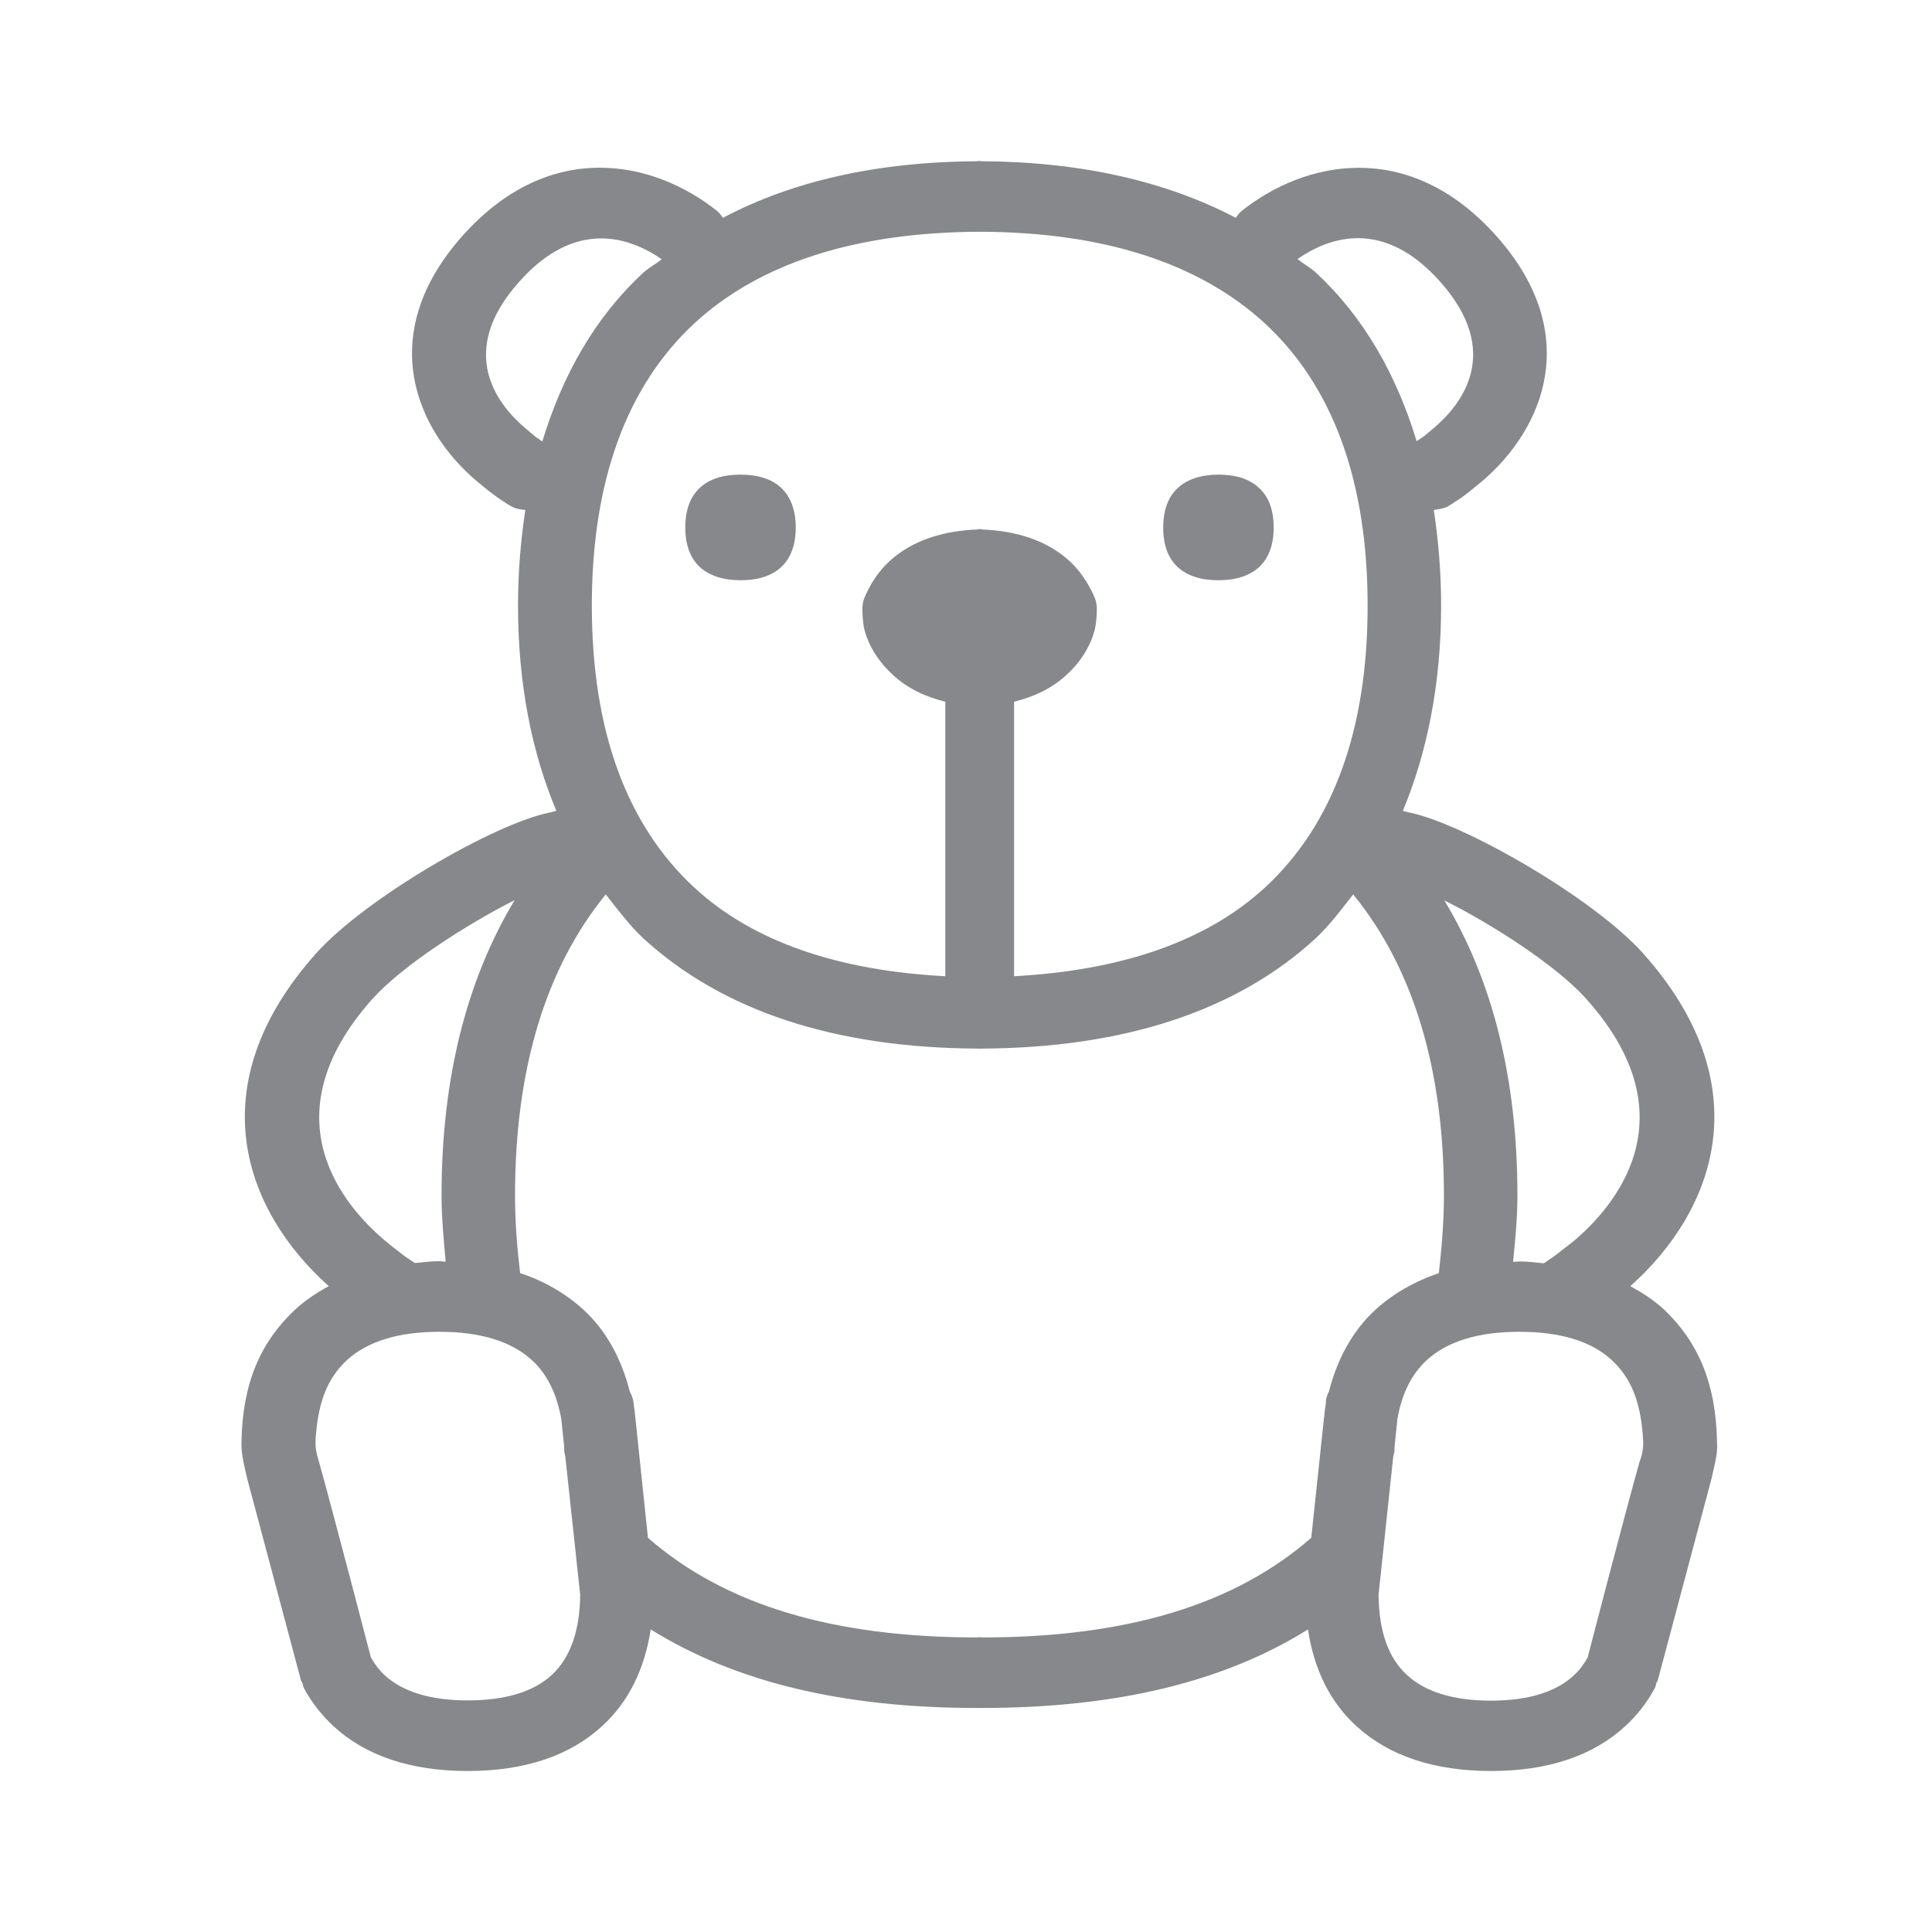 <svg width="24" height="24" viewBox="0 0 24 24" fill="none" xmlns="http://www.w3.org/2000/svg">
<path fill-rule="evenodd" clip-rule="evenodd" d="M8.695 7.046C8.576 6.935 8.513 6.77 8.513 6.554C8.513 6.338 8.573 6.17 8.695 6.059C8.812 5.95 8.98 5.896 9.199 5.896C9.415 5.896 9.586 5.95 9.703 6.059C9.822 6.17 9.885 6.338 9.885 6.554C9.885 6.77 9.822 6.935 9.703 7.046C9.586 7.154 9.415 7.208 9.199 7.208C8.983 7.208 8.815 7.152 8.695 7.046ZM15.136 7.208C14.92 7.208 14.749 7.154 14.632 7.046C14.51 6.935 14.45 6.77 14.45 6.554C14.45 6.338 14.51 6.172 14.632 6.061C14.749 5.953 14.92 5.896 15.136 5.896C15.352 5.896 15.523 5.95 15.64 6.061C15.762 6.172 15.822 6.338 15.822 6.554C15.822 6.77 15.759 6.935 15.64 7.046C15.52 7.154 15.35 7.208 15.136 7.208ZM20.41 17.981C20.416 17.924 20.41 17.85 20.407 17.822C20.373 17.395 20.256 17.113 20.023 16.897C19.77 16.661 19.383 16.544 18.873 16.544C18.364 16.544 17.974 16.663 17.72 16.9C17.532 17.073 17.413 17.318 17.359 17.628L17.336 17.853C17.33 17.913 17.322 17.967 17.322 18.03C17.322 18.049 17.311 18.069 17.308 18.089L17.125 19.808C17.128 20.258 17.245 20.597 17.481 20.81C17.706 21.018 18.059 21.126 18.52 21.126C18.981 21.126 19.328 21.021 19.553 20.81C19.622 20.748 19.673 20.674 19.721 20.594C19.721 20.594 20.194 18.77 20.37 18.149C20.384 18.121 20.407 18.035 20.41 17.981ZM16.508 17.287C16.613 16.88 16.801 16.532 17.088 16.268C17.308 16.069 17.572 15.918 17.874 15.815C17.908 15.505 17.937 15.186 17.937 14.848C17.937 13.277 17.555 12.024 16.81 11.111C16.662 11.298 16.522 11.489 16.346 11.654C15.364 12.559 13.961 13.018 12.19 13.026V13.029C12.182 13.029 12.176 13.026 12.168 13.026C12.162 13.026 12.156 13.029 12.148 13.029V13.026C10.372 13.018 8.974 12.559 7.989 11.654C7.816 11.492 7.673 11.298 7.525 11.111C6.78 12.024 6.398 13.277 6.398 14.848C6.398 15.186 6.424 15.505 6.461 15.815C6.765 15.915 7.027 16.069 7.246 16.268C7.534 16.532 7.719 16.88 7.824 17.287C7.847 17.329 7.864 17.375 7.87 17.423L7.875 17.472C7.887 17.523 7.887 17.58 7.895 17.634L8.049 19.103C8.997 19.931 10.335 20.341 12.142 20.341H12.148V20.338H12.19V20.341H12.196C14.003 20.341 15.341 19.931 16.289 19.103L16.445 17.634C16.454 17.58 16.454 17.523 16.465 17.472L16.471 17.423C16.468 17.375 16.488 17.329 16.508 17.287ZM6.851 20.81C7.084 20.597 7.204 20.258 7.207 19.808L7.022 18.089C7.019 18.069 7.01 18.049 7.01 18.03C7.01 17.967 7.002 17.91 6.996 17.853L6.973 17.628C6.916 17.318 6.8 17.073 6.612 16.9C6.356 16.663 5.969 16.544 5.459 16.544C4.95 16.544 4.563 16.663 4.309 16.897C4.076 17.113 3.959 17.398 3.925 17.822C3.922 17.847 3.916 17.924 3.922 17.981C3.925 18.035 3.951 18.121 3.959 18.146C4.133 18.767 4.608 20.591 4.608 20.591C4.656 20.674 4.711 20.748 4.776 20.808C5.004 21.018 5.351 21.123 5.812 21.123C6.273 21.123 6.623 21.018 6.851 20.81ZM4.622 12.414C3.305 13.894 4.295 15.001 4.782 15.411C4.844 15.462 4.907 15.514 4.961 15.553C5.004 15.59 5.075 15.639 5.155 15.69C5.257 15.681 5.351 15.667 5.456 15.667C5.485 15.667 5.507 15.673 5.536 15.673C5.513 15.403 5.485 15.135 5.485 14.848C5.485 13.387 5.801 12.166 6.393 11.182C5.806 11.478 4.995 11.996 4.622 12.414ZM6.737 5.484C6.99 4.65 7.397 3.938 7.989 3.389C8.058 3.326 8.146 3.281 8.22 3.221C7.827 2.948 7.15 2.709 6.447 3.503C5.67 4.374 6.171 5.023 6.538 5.33L6.654 5.427C6.674 5.441 6.709 5.464 6.737 5.484ZM12.168 2.879C10.631 2.885 9.438 3.267 8.624 4.018C7.782 4.801 7.352 5.979 7.352 7.524C7.352 9.07 7.782 10.245 8.624 11.025C9.355 11.7 10.414 12.058 11.743 12.127V8.717C11.487 8.654 11.265 8.546 11.089 8.381C10.927 8.233 10.799 8.045 10.739 7.826C10.725 7.766 10.716 7.695 10.713 7.587C10.71 7.482 10.736 7.43 10.759 7.379C10.83 7.226 10.924 7.086 11.049 6.972C11.322 6.722 11.695 6.594 12.148 6.577V6.571C12.156 6.571 12.162 6.574 12.168 6.574C12.176 6.574 12.182 6.571 12.19 6.571V6.577C12.64 6.594 13.013 6.719 13.289 6.972C13.414 7.089 13.505 7.226 13.579 7.379C13.602 7.43 13.628 7.482 13.625 7.587C13.622 7.695 13.613 7.766 13.599 7.826C13.539 8.045 13.414 8.233 13.252 8.381C13.075 8.546 12.853 8.654 12.597 8.717V12.127C13.924 12.056 14.985 11.697 15.714 11.025C16.559 10.245 16.989 9.07 16.989 7.524C16.989 5.979 16.559 4.801 15.714 4.018C14.897 3.267 13.704 2.882 12.168 2.879ZM17.891 3.5C17.185 2.706 16.511 2.945 16.118 3.218C16.192 3.278 16.277 3.323 16.346 3.386C16.938 3.935 17.345 4.647 17.598 5.481C17.626 5.461 17.661 5.438 17.683 5.424L17.8 5.327C18.164 5.023 18.668 4.374 17.891 3.5ZM19.71 12.414C19.34 11.996 18.529 11.478 17.942 11.185C18.537 12.169 18.85 13.39 18.85 14.85C18.85 15.138 18.822 15.405 18.796 15.676C18.825 15.676 18.847 15.67 18.876 15.67C18.984 15.67 19.078 15.684 19.178 15.693C19.254 15.642 19.326 15.593 19.371 15.556C19.425 15.514 19.491 15.462 19.553 15.414C20.04 15.001 21.028 13.891 19.71 12.414ZM21.329 17.901C21.329 17.901 21.329 17.964 21.332 17.964C21.332 17.964 21.329 18.049 21.318 18.104C21.306 18.183 21.267 18.337 21.264 18.357L20.592 20.879C20.589 20.887 20.581 20.893 20.578 20.901C20.569 20.924 20.569 20.95 20.555 20.973C20.461 21.149 20.336 21.308 20.194 21.439C19.79 21.812 19.229 22 18.523 22C17.814 22 17.254 21.812 16.849 21.442C16.522 21.143 16.323 20.739 16.249 20.244V20.241C15.204 20.893 13.87 21.217 12.193 21.217H12.139C10.463 21.217 9.131 20.893 8.083 20.241V20.244C8.006 20.736 7.81 21.14 7.48 21.442C7.079 21.812 6.515 22 5.809 22C5.103 22 4.54 21.812 4.138 21.439C3.996 21.305 3.871 21.149 3.777 20.973C3.763 20.95 3.763 20.924 3.754 20.901C3.751 20.893 3.74 20.887 3.74 20.879L3.068 18.357C3.063 18.34 3.028 18.183 3.014 18.104C3.003 18.047 3 17.964 3 17.964V17.901C3.014 17.181 3.236 16.672 3.666 16.268C3.791 16.154 3.931 16.06 4.084 15.977C3.034 15.038 2.459 13.49 3.925 11.845C4.537 11.159 6.139 10.234 6.822 10.095C6.842 10.092 6.911 10.072 6.911 10.072C6.606 9.346 6.435 8.492 6.435 7.524C6.435 7.103 6.469 6.71 6.526 6.335C6.472 6.329 6.415 6.323 6.367 6.298C6.341 6.283 6.293 6.258 6.273 6.241C6.199 6.195 6.122 6.138 6.071 6.098L5.932 5.985C5.163 5.341 4.656 4.155 5.744 2.931C6.837 1.704 8.132 2 8.911 2.623C8.94 2.649 8.96 2.677 8.98 2.706C9.842 2.25 10.898 2.009 12.145 2.003V2H12.187V2.003C13.434 2.009 14.487 2.253 15.352 2.706C15.372 2.677 15.392 2.646 15.421 2.623C16.201 2 17.495 1.707 18.588 2.931C19.678 4.155 19.169 5.339 18.403 5.985L18.264 6.098C18.216 6.138 18.139 6.195 18.065 6.241C18.042 6.258 17.996 6.283 17.971 6.298C17.922 6.32 17.866 6.326 17.811 6.335C17.868 6.71 17.902 7.103 17.902 7.524C17.902 8.492 17.729 9.346 17.427 10.072C17.427 10.072 17.493 10.092 17.515 10.095C18.196 10.237 19.801 11.159 20.413 11.845C21.879 13.49 21.304 15.038 20.253 15.977C20.404 16.06 20.549 16.154 20.672 16.268C21.096 16.672 21.315 17.184 21.329 17.901Z" fill="#86888C"/>
</svg>
